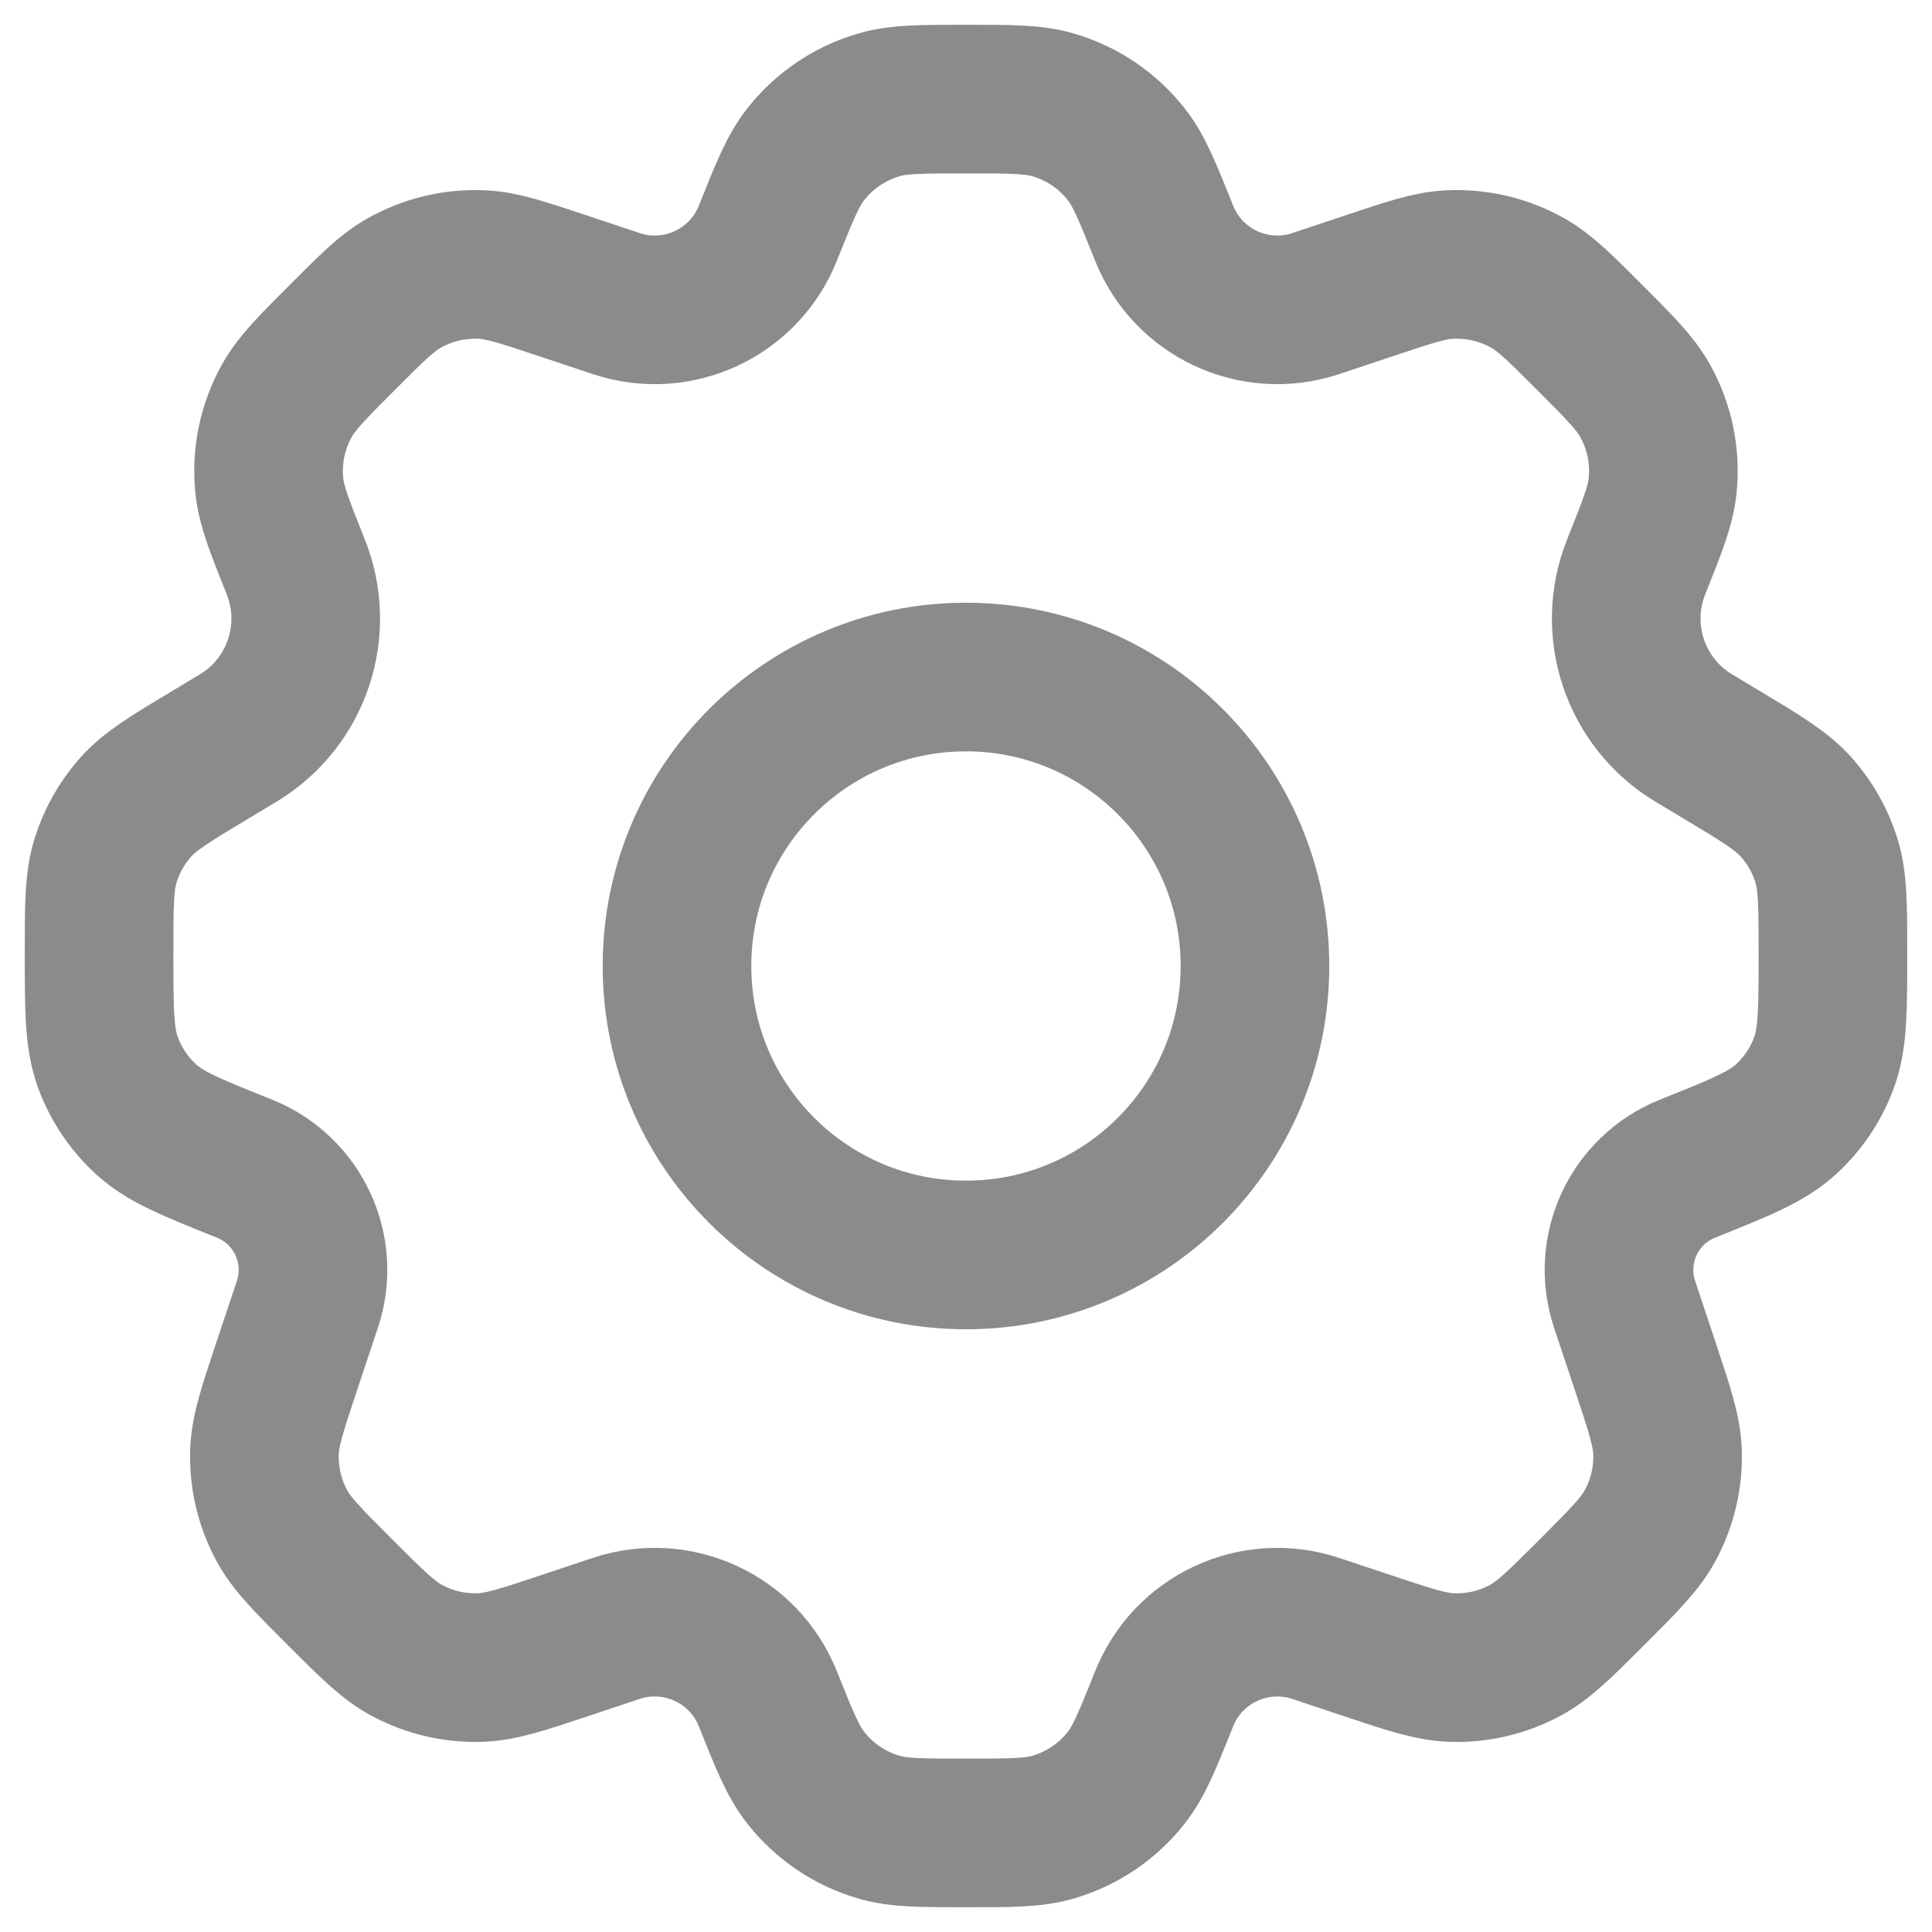 <svg width="39" height="39" viewBox="0 0 39 39" fill="none" xmlns="http://www.w3.org/2000/svg">
<path d="M25.333 19.5C25.333 22.722 22.722 25.333 19.5 25.333C16.278 25.333 13.666 22.722 13.666 19.5C13.666 16.278 16.278 13.667 19.5 13.667C22.722 13.667 25.333 16.278 25.333 19.5Z" stroke="#8B8B8B" stroke-width="3" stroke-linecap="round" stroke-linejoin="round"/>
<path d="M21.259 2.117C20.859 2 20.406 2 19.5 2C18.594 2 18.141 2 17.741 2.117C17.155 2.288 16.638 2.638 16.262 3.118C16.005 3.446 15.836 3.867 15.5 4.708C15.017 5.917 13.674 6.54 12.439 6.128L11.329 5.758C10.542 5.496 10.148 5.365 9.762 5.342C9.195 5.309 8.631 5.442 8.139 5.725C7.803 5.918 7.51 6.211 6.923 6.798C6.3 7.422 5.988 7.734 5.79 8.09C5.499 8.613 5.375 9.213 5.437 9.808C5.479 10.213 5.643 10.623 5.97 11.442C6.483 12.724 5.99 14.189 4.805 14.9L4.266 15.224C3.439 15.72 3.026 15.967 2.726 16.309C2.461 16.611 2.261 16.964 2.138 17.348C2 17.78 2 18.267 2 19.24C2 20.392 2 20.968 2.184 21.462C2.347 21.897 2.611 22.288 2.955 22.601C3.345 22.954 3.874 23.166 4.934 23.59C6.016 24.023 6.573 25.225 6.205 26.331L5.786 27.586C5.496 28.455 5.352 28.89 5.338 29.317C5.323 29.83 5.443 30.339 5.686 30.791C5.889 31.167 6.213 31.491 6.861 32.139C7.509 32.787 7.833 33.111 8.209 33.313C8.661 33.557 9.17 33.678 9.683 33.662C10.11 33.648 10.545 33.504 11.414 33.214L12.439 32.872C13.674 32.461 15.017 33.083 15.5 34.292C15.836 35.133 16.005 35.553 16.262 35.882C16.638 36.362 17.155 36.712 17.741 36.883C18.141 37 18.594 37 19.5 37C20.406 37 20.859 37 21.259 36.883C21.845 36.712 22.362 36.362 22.738 35.882C22.995 35.553 23.163 35.133 23.5 34.292C23.983 33.083 25.326 32.461 26.561 32.873L27.585 33.214C28.454 33.504 28.889 33.649 29.316 33.662C29.829 33.678 30.338 33.558 30.79 33.314C31.166 33.111 31.49 32.787 32.138 32.139C32.786 31.491 33.11 31.167 33.313 30.791C33.557 30.339 33.677 29.83 33.661 29.317C33.648 28.89 33.503 28.455 33.213 27.586L32.795 26.332C32.426 25.225 32.984 24.023 34.066 23.59C35.126 23.166 35.655 22.954 36.045 22.601C36.389 22.288 36.654 21.897 36.816 21.462C37 20.968 37 20.392 37 19.24C37 18.267 37 17.78 36.862 17.348C36.739 16.964 36.539 16.611 36.274 16.309C35.974 15.967 35.56 15.72 34.734 15.224L34.194 14.9C33.01 14.189 32.516 12.724 33.029 11.441C33.356 10.623 33.52 10.213 33.562 9.808C33.624 9.212 33.501 8.613 33.209 8.09C33.011 7.734 32.7 7.422 32.076 6.798C31.489 6.211 31.196 5.918 30.861 5.725C30.368 5.442 29.804 5.309 29.237 5.342C28.851 5.364 28.457 5.496 27.67 5.758L26.561 6.128C25.326 6.54 23.983 5.917 23.5 4.708C23.163 3.867 22.995 3.446 22.738 3.118C22.362 2.638 21.845 2.288 21.259 2.117Z" stroke="#8B8B8B" stroke-width="3" stroke-linecap="round" stroke-linejoin="round"/>
</svg>
